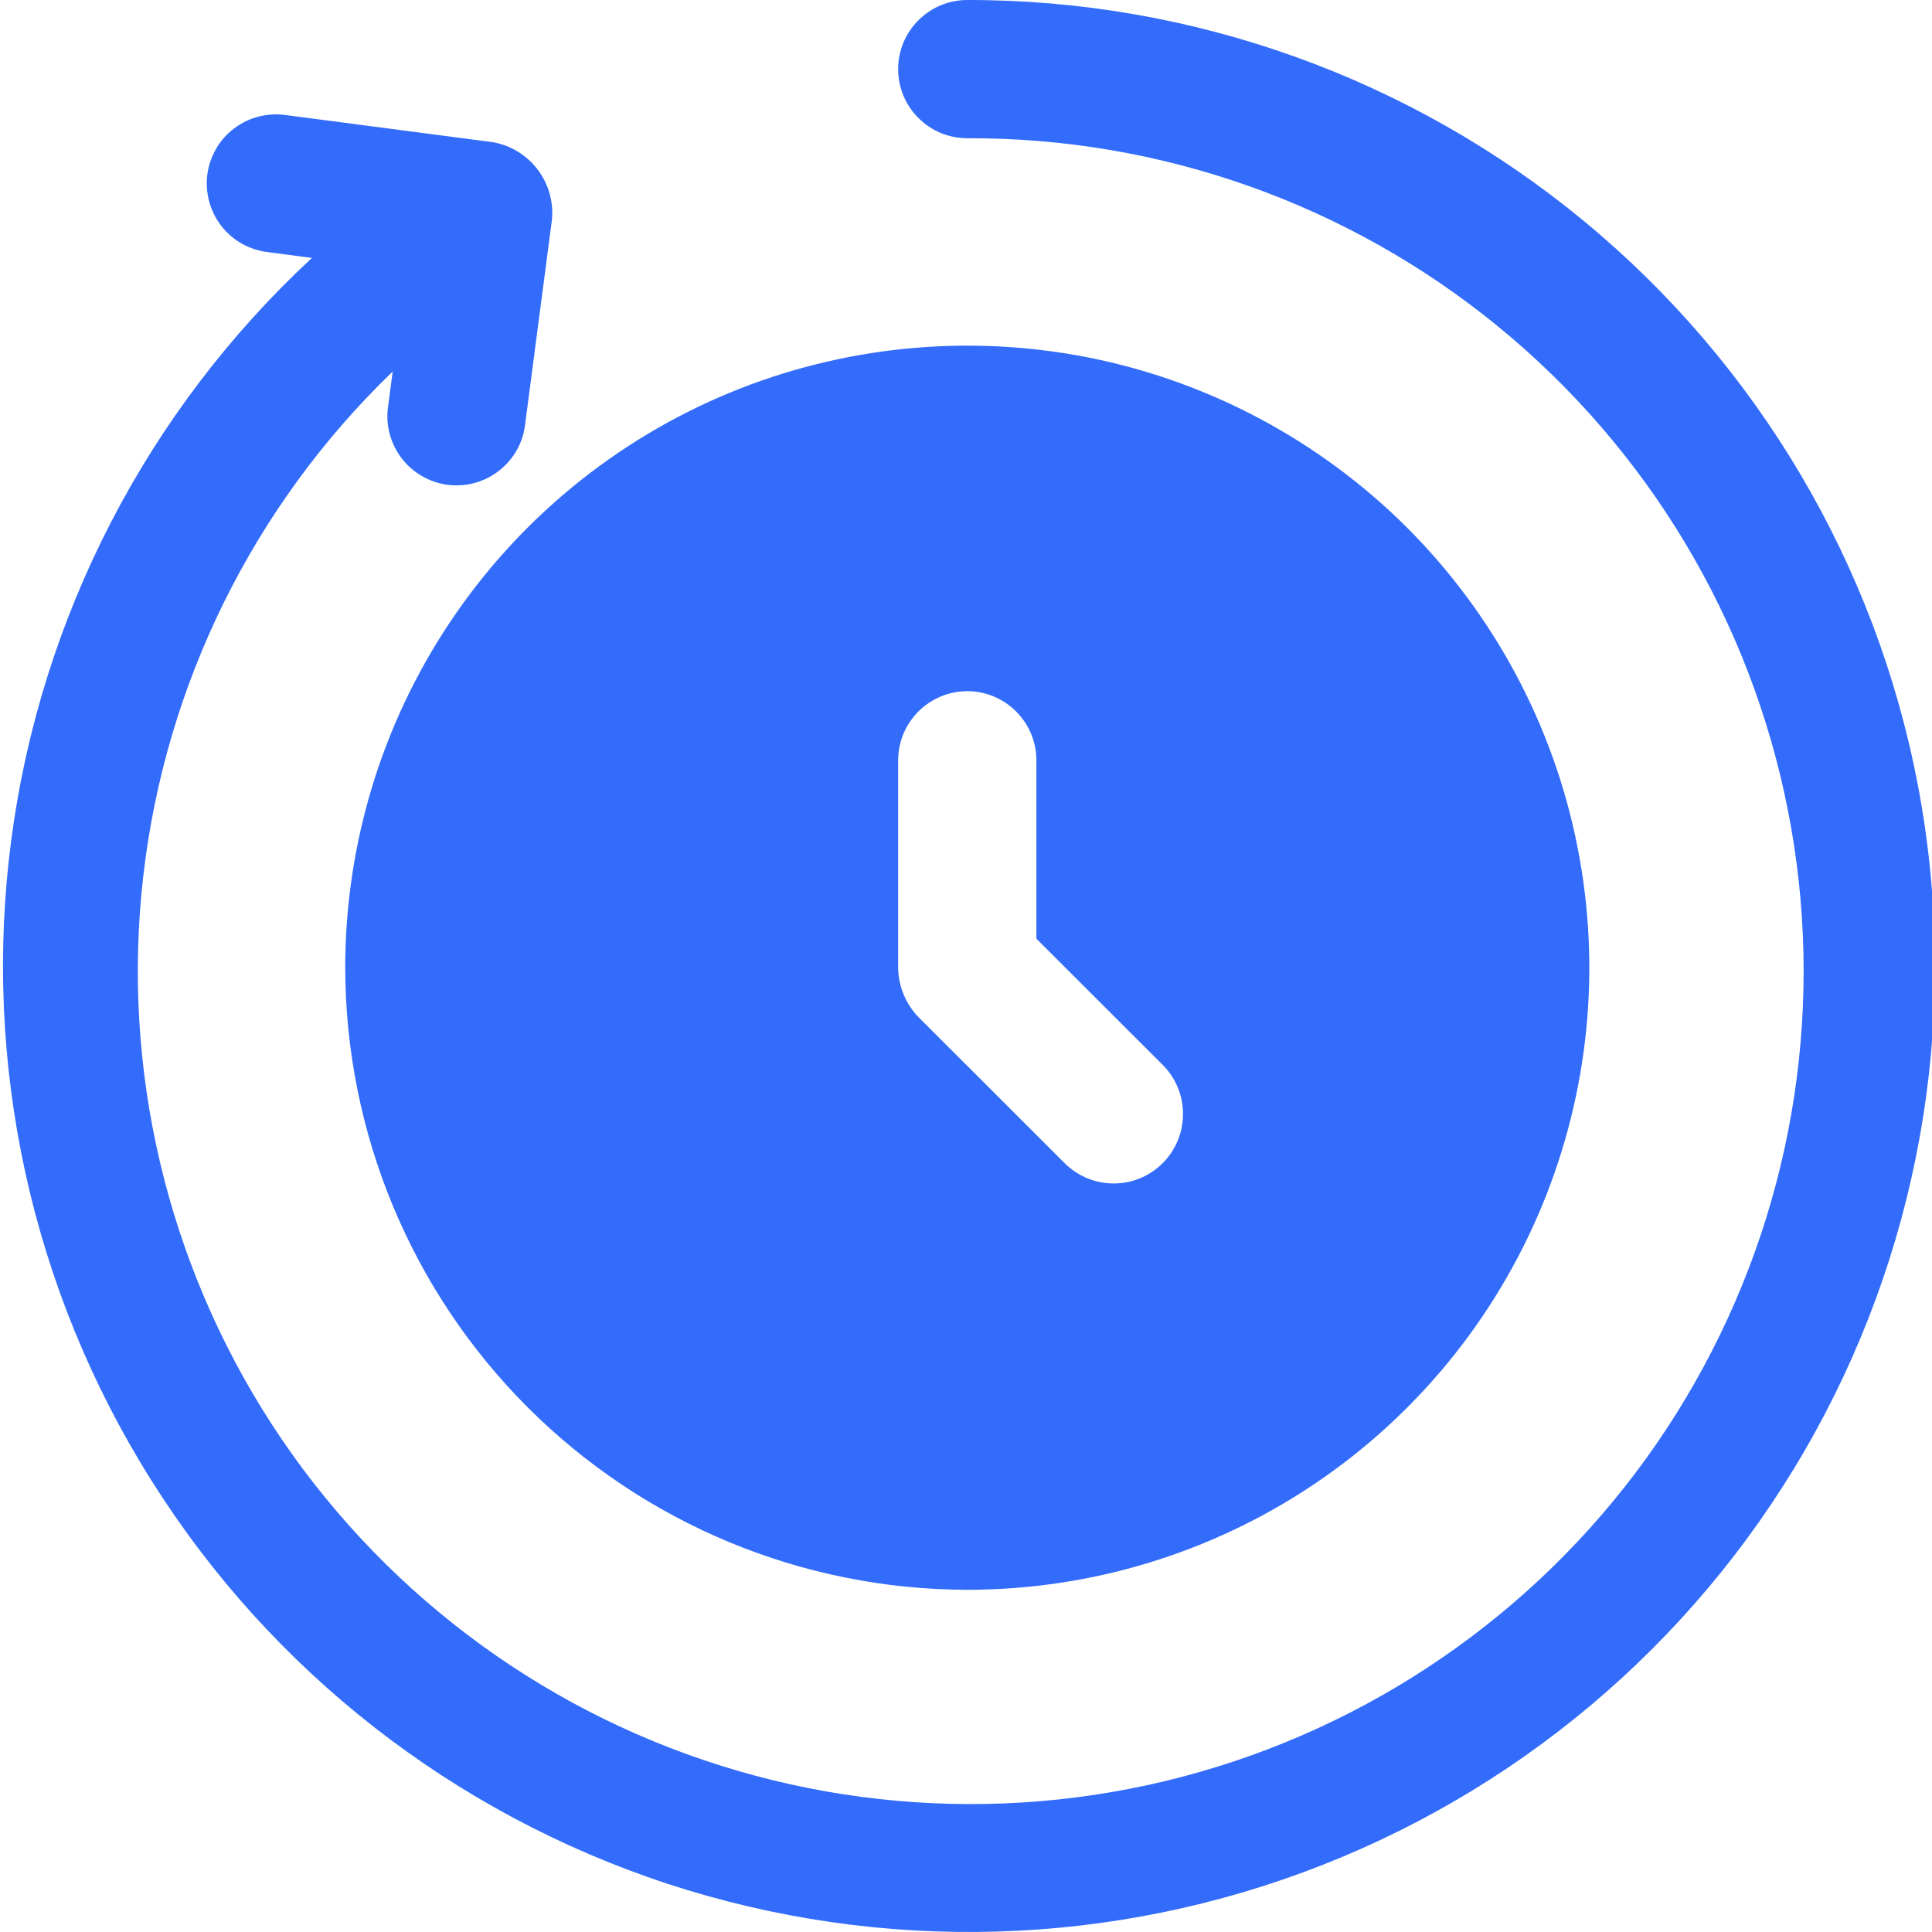<svg width="16" height="16" viewBox="0 0 16 16" fill="none" xmlns="http://www.w3.org/2000/svg">
<g clip-path="url(#clip0_1353_3865)">
<g opacity="1">
<path d="M8.011 13.166C9.03 13.166 10.026 12.864 10.873 12.298C11.72 11.732 12.38 10.927 12.77 9.986C13.16 9.044 13.262 8.009 13.063 7.009C12.865 6.01 12.374 5.092 11.654 4.371C10.933 3.651 10.015 3.16 9.016 2.961C8.016 2.763 6.98 2.865 6.039 3.254C5.098 3.644 4.293 4.305 3.727 5.152C3.161 5.999 2.859 6.995 2.859 8.014C2.861 9.38 3.404 10.689 4.37 11.655C5.336 12.621 6.645 13.164 8.011 13.166ZM7.438 6.297C7.438 6.145 7.498 6 7.606 5.892C7.713 5.785 7.859 5.724 8.011 5.724C8.162 5.724 8.308 5.785 8.415 5.892C8.523 6 8.583 6.145 8.583 6.297V7.774L9.631 8.821C9.738 8.929 9.798 9.075 9.797 9.227C9.797 9.379 9.736 9.525 9.629 9.633C9.521 9.74 9.376 9.801 9.224 9.801C9.072 9.801 8.926 9.741 8.818 9.634L7.604 8.421C7.499 8.311 7.44 8.166 7.438 8.014V6.297Z" fill="#336CFB"/>
<path d="M8.011 1.24918e-05C7.859 1.24918e-05 7.713 0.06 7.606 0.168C7.498 0.275 7.438 0.421 7.438 0.572C7.438 0.724 7.498 0.87 7.606 0.977C7.713 1.085 7.859 1.145 8.011 1.145C9.613 1.138 11.168 1.69 12.408 2.705C13.648 3.72 14.496 5.135 14.806 6.707C15.117 8.279 14.87 9.91 14.108 11.32C13.347 12.73 12.118 13.831 10.633 14.434C9.149 15.037 7.5 15.104 5.971 14.623C4.443 14.143 3.129 13.145 2.255 11.802C1.382 10.458 1.004 8.852 1.186 7.26C1.368 5.668 2.098 4.189 3.252 3.077L3.213 3.373C3.193 3.523 3.234 3.675 3.327 3.796C3.419 3.916 3.556 3.995 3.706 4.015C3.857 4.034 4.009 3.994 4.129 3.901C4.25 3.809 4.329 3.672 4.348 3.521L4.571 1.819C4.585 1.669 4.542 1.52 4.45 1.401C4.359 1.282 4.226 1.202 4.078 1.177L2.375 0.954C2.299 0.942 2.222 0.946 2.148 0.964C2.073 0.982 2.004 1.015 1.942 1.061C1.881 1.107 1.829 1.164 1.791 1.23C1.752 1.297 1.727 1.37 1.717 1.446C1.707 1.521 1.713 1.598 1.733 1.672C1.754 1.746 1.789 1.815 1.836 1.875C1.883 1.935 1.943 1.985 2.01 2.022C2.077 2.058 2.151 2.081 2.227 2.089L2.583 2.136C1.217 3.404 0.336 5.109 0.093 6.958C-0.15 8.806 0.26 10.681 1.253 12.259C2.245 13.838 3.758 15.019 5.529 15.601C7.301 16.182 9.219 16.127 10.954 15.444C12.689 14.762 14.131 13.495 15.031 11.862C15.931 10.229 16.232 8.334 15.883 6.502C15.534 4.671 14.556 3.019 13.119 1.832C11.682 0.645 9.875 -0.003 8.011 1.24918e-05Z" fill="#336CFB"/>
</g>
</g>
<defs>
<clipPath id="clip0_1353_3865">
<rect width="16" height="16" fill="white"/>
</clipPath>
</defs>
</svg>

